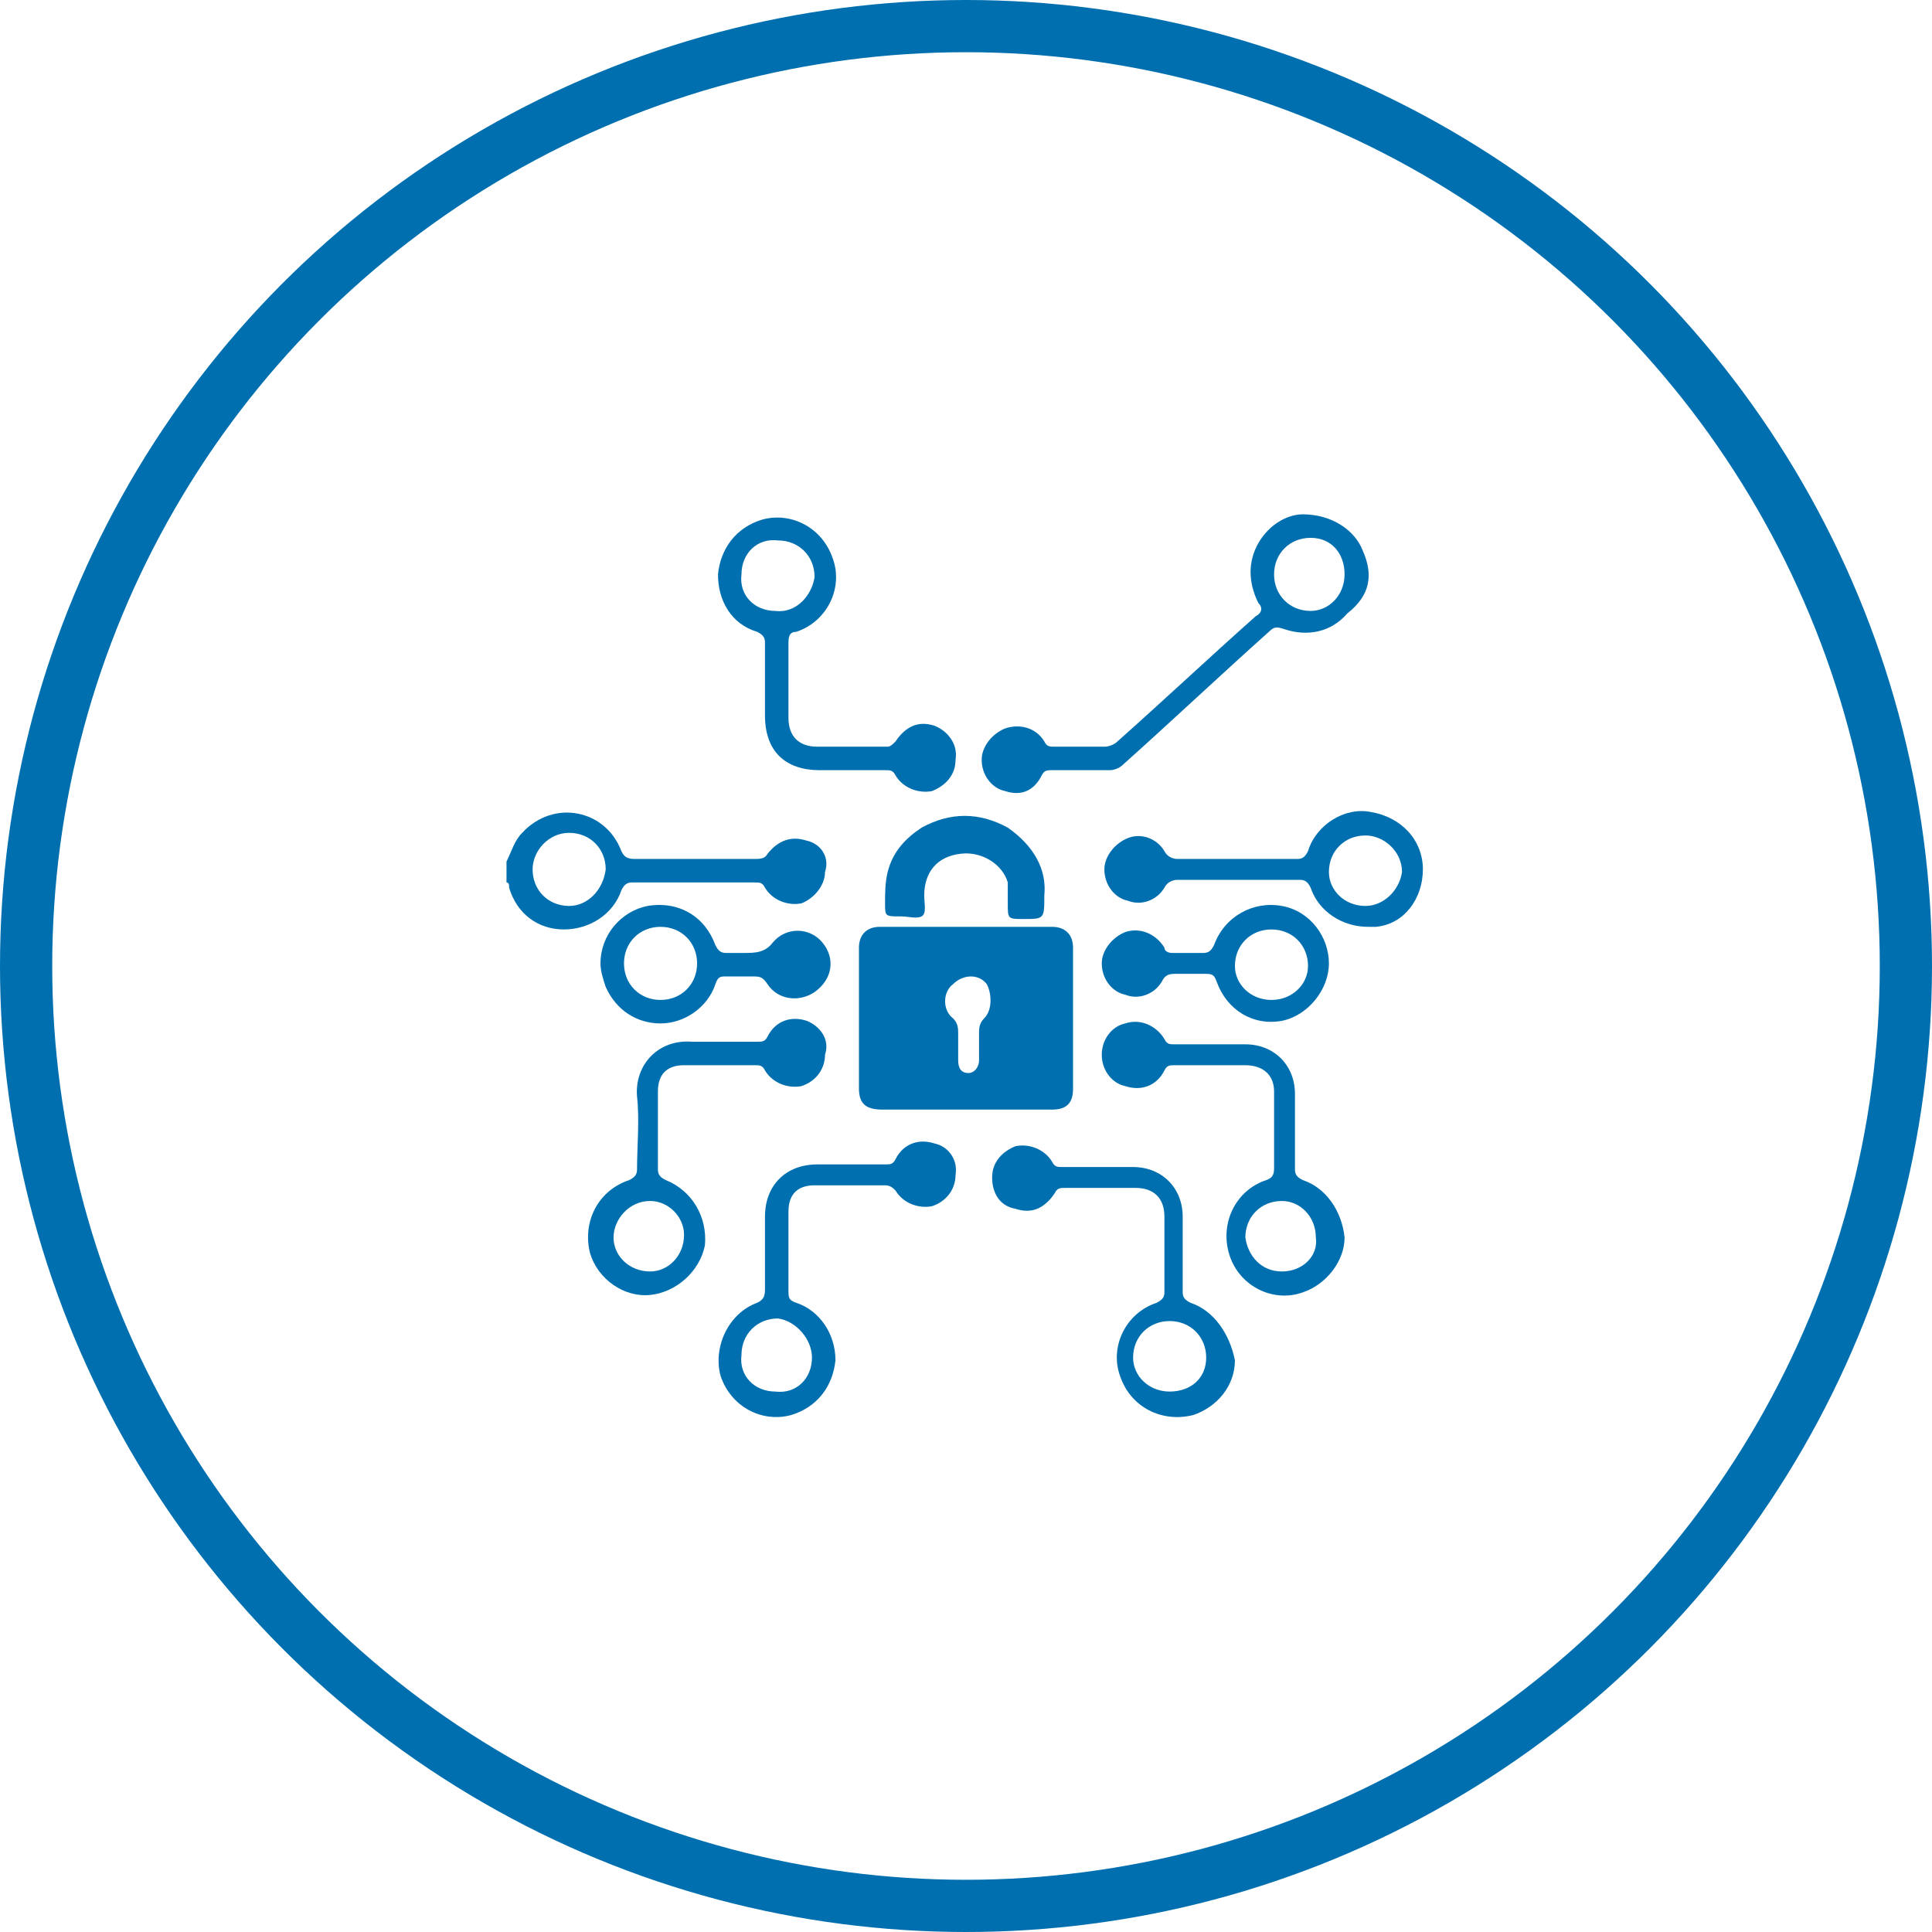 <?xml version="1.0" encoding="utf-8"?>
<!-- Generator: Adobe Illustrator 21.0.2, SVG Export Plug-In . SVG Version: 6.00 Build 0)  -->
<svg version="1.1" id="Layer_1" xmlns="http://www.w3.org/2000/svg" xmlns:xlink="http://www.w3.org/1999/xlink" x="0px" y="0px"
	 viewBox="0 0 74 74" style="enable-background:new 0 0 74 74;" xml:space="preserve">
<style type="text/css">
	.st0{fill:none;stroke:#006FAF;stroke-width:2;stroke-miterlimit:10;}
	.st1{fill:#006FAF;}
</style>
<circle class="st0" cx="37" cy="37" r="36"/>
<g>
	<path class="st1" d="M40,34.3c0,0.9,0,0.9-0.8,0.9c-0.6,0-0.6,0-0.6-0.6c0-0.3,0-0.5,0-0.8c-0.2-0.7-1-1.2-1.8-1.1
		c-0.9,0.1-1.4,0.7-1.4,1.6c0,0.3,0.1,0.7-0.1,0.8c-0.2,0.1-0.5,0-0.8,0c-0.6,0-0.6,0-0.6-0.5c0-0.4,0-0.8,0.1-1.2
		c0.2-0.8,0.7-1.3,1.3-1.7c1.1-0.6,2.2-0.6,3.3,0C39.6,32.4,40.1,33.3,40,34.3z"/>
	<g>
		<path class="st1" d="M30.9,32.2c-0.6-0.2-1.1,0-1.5,0.5c-0.1,0.2-0.3,0.2-0.5,0.2c-1.5,0-3.1,0-4.6,0c-0.3,0-0.4-0.1-0.5-0.3
			c-0.6-1.6-2.6-2-3.8-0.7c-0.3,0.3-0.4,0.7-0.6,1.1c0,0.3,0,0.5,0,0.8c0.1,0,0.1,0.1,0.1,0.2c0.3,1,1.1,1.6,2.1,1.6
			s1.9-0.6,2.2-1.5c0.1-0.2,0.2-0.3,0.4-0.3c1.6,0,3.2,0,4.7,0c0.2,0,0.3,0,0.4,0.2c0.3,0.5,0.9,0.7,1.4,0.6
			c0.5-0.2,0.9-0.7,0.9-1.2C31.8,32.8,31.4,32.3,30.9,32.2z M21.8,34.7c-0.8,0-1.4-0.6-1.4-1.4c0-0.7,0.6-1.4,1.4-1.4
			s1.4,0.6,1.4,1.4C23.1,34.1,22.5,34.7,21.8,34.7z"/>
	</g>
	<g>
		<path class="st1" d="M41.1,36.3c0-0.5-0.3-0.8-0.8-0.8c-2.2,0-4.4,0-6.6,0c-0.5,0-0.8,0.3-0.8,0.8c0,1.8,0,3.6,0,5.4
			c0,0.6,0.3,0.8,0.9,0.8c1.1,0,2.1,0,3.2,0l0,0c1.1,0,2.2,0,3.3,0c0.6,0,0.8-0.3,0.8-0.8C41.1,39.9,41.1,38.1,41.1,36.3z M37.7,39
			c-0.2,0.2-0.2,0.4-0.2,0.6c0,0.3,0,0.7,0,1s-0.2,0.5-0.4,0.5c-0.3,0-0.4-0.2-0.4-0.5c0-0.2,0-0.4,0-0.6l0,0c0-0.1,0-0.3,0-0.4
			c0-0.2,0-0.4-0.2-0.6c-0.4-0.3-0.4-1,0-1.3c0.4-0.4,1-0.4,1.3,0C38,38.1,38,38.7,37.7,39z"/>
	</g>
	<g>
		<path class="st1" d="M52.2,21.1c-0.3-0.8-1.2-1.4-2.3-1.4c-0.6,0-1.3,0.4-1.7,1.1s-0.4,1.5,0,2.3c0.2,0.2,0.1,0.4-0.1,0.5
			c-1.8,1.6-3.5,3.2-5.3,4.8c-0.1,0.1-0.3,0.2-0.5,0.2c-0.6,0-1.3,0-1.9,0c-0.2,0-0.3,0-0.4-0.2c-0.3-0.5-0.9-0.7-1.5-0.5
			c-0.5,0.2-0.9,0.7-0.9,1.2c0,0.6,0.4,1.1,0.9,1.2c0.6,0.2,1.1,0,1.4-0.6c0.1-0.2,0.2-0.2,0.4-0.2c0.7,0,1.5,0,2.2,0
			c0.2,0,0.4-0.1,0.5-0.2c1.9-1.7,3.7-3.4,5.6-5.1c0.2-0.2,0.3-0.2,0.6-0.1c0.9,0.3,1.8,0.1,2.4-0.6C52.5,22.8,52.6,22,52.2,21.1z
			 M50.2,23.4c-0.8,0-1.4-0.6-1.4-1.4s0.6-1.4,1.4-1.4c0.8,0,1.3,0.6,1.3,1.4S50.9,23.4,50.2,23.4z"/>
	</g>
	<g>
		<path class="st1" d="M35.8,27.8c-0.6-0.2-1.1,0-1.5,0.6c-0.1,0.1-0.2,0.2-0.3,0.2c-0.9,0-1.8,0-2.7,0c-0.7,0-1.1-0.4-1.1-1.1
			c0-1,0-1.9,0-2.9c0-0.3,0.1-0.4,0.3-0.4c1.2-0.4,1.8-1.7,1.4-2.8c-0.4-1.2-1.6-1.8-2.7-1.5c-1,0.3-1.6,1.1-1.7,2.1
			c0,1,0.5,1.9,1.5,2.2c0.2,0.1,0.3,0.2,0.3,0.4c0,0.5,0,1,0,1.5c0,0.4,0,0.8,0,1.3c0,1.4,0.8,2.1,2.1,2.1c0.8,0,1.7,0,2.5,0
			c0.2,0,0.3,0,0.4,0.2c0.3,0.5,0.9,0.7,1.4,0.6c0.5-0.2,0.9-0.6,0.9-1.2C36.7,28.5,36.3,28,35.8,27.8z M29.7,23.4
			c-0.8,0-1.4-0.6-1.3-1.4c0-0.8,0.6-1.4,1.4-1.3c0.8,0,1.4,0.6,1.4,1.4C31.1,22.8,30.5,23.5,29.7,23.4z"/>
	</g>
	<g>
		<path class="st1" d="M49.9,45.2c-0.2-0.1-0.3-0.2-0.3-0.4c0-0.5,0-1,0-1.5s0-0.9,0-1.4c0-1.1-0.8-1.9-1.9-1.9c-0.9,0-1.8,0-2.7,0
			c-0.2,0-0.3,0-0.4-0.2c-0.3-0.5-0.9-0.8-1.5-0.6c-0.5,0.1-0.9,0.6-0.9,1.2c0,0.6,0.4,1.1,0.9,1.2c0.6,0.2,1.2,0,1.5-0.6
			c0.1-0.2,0.2-0.2,0.4-0.2c0.9,0,1.8,0,2.7,0c0.7,0,1.1,0.4,1.1,1c0,1,0,1.9,0,2.9c0,0.2,0,0.4-0.3,0.5c-1.2,0.4-1.8,1.7-1.4,2.9
			c0.4,1.2,1.7,1.8,2.8,1.4c0.9-0.3,1.6-1.2,1.6-2.1C51.4,46.4,50.8,45.5,49.9,45.2z M49.1,48.7c-0.8,0-1.3-0.6-1.4-1.3
			c0-0.8,0.6-1.4,1.4-1.4c0.7,0,1.3,0.6,1.3,1.4C50.5,48.1,49.9,48.7,49.1,48.7z"/>
	</g>
	<g>
		<path class="st1" d="M35.8,43.8c-0.6-0.2-1.2,0-1.5,0.6c-0.1,0.2-0.2,0.2-0.4,0.2c-0.9,0-1.8,0-2.6,0c-1.2,0-2,0.8-2,2
			c0,0.9,0,1.9,0,2.8c0,0.3-0.1,0.4-0.3,0.5c-1.1,0.4-1.7,1.7-1.4,2.8c0.4,1.2,1.6,1.8,2.7,1.5c1-0.3,1.6-1.1,1.7-2.1
			c0-1-0.6-1.9-1.5-2.2c-0.3-0.1-0.3-0.2-0.3-0.5c0-0.5,0-0.9,0-1.4c0-0.3,0-0.5,0-0.8s0-0.5,0-0.8c0-0.7,0.4-1,1-1
			c0.9,0,1.8,0,2.7,0c0.2,0,0.3,0.1,0.4,0.2c0.3,0.5,0.9,0.7,1.4,0.6c0.6-0.2,0.9-0.7,0.9-1.2C36.7,44.4,36.3,43.9,35.8,43.8z
			 M31.1,52c0,0.8-0.6,1.4-1.4,1.3c-0.8,0-1.4-0.6-1.3-1.4c0-0.8,0.6-1.4,1.4-1.4C30.5,50.6,31.1,51.3,31.1,52z"/>
	</g>
	<g>
		<path class="st1" d="M30.9,39.1c-0.6-0.2-1.2,0-1.5,0.6c-0.1,0.2-0.2,0.2-0.4,0.2c-0.8,0-1.7,0-2.5,0c-1.3-0.1-2.2,0.9-2.1,2.1
			c0.1,0.9,0,1.9,0,2.8c0,0.2-0.1,0.3-0.3,0.4c-1.2,0.4-1.8,1.6-1.5,2.8c0.3,1,1.3,1.7,2.3,1.6c1-0.1,1.9-0.9,2.1-1.9
			c0.1-1.1-0.5-2.1-1.5-2.5c-0.2-0.1-0.3-0.2-0.3-0.4c0-0.5,0-1,0-1.5s0-1,0-1.5c0-0.7,0.4-1,1-1c0.9,0,1.8,0,2.7,0
			c0.2,0,0.3,0,0.4,0.2c0.3,0.5,0.9,0.7,1.4,0.6c0.6-0.2,0.9-0.7,0.9-1.2C31.8,39.8,31.4,39.3,30.9,39.1z M26.2,47.3
			c0,0.8-0.6,1.4-1.3,1.4c-0.8,0-1.4-0.6-1.4-1.3s0.6-1.4,1.4-1.4C25.6,46,26.2,46.6,26.2,47.3z"/>
	</g>
	<g>
		<path class="st1" d="M45.6,49.9c-0.2-0.1-0.3-0.2-0.3-0.4c0-0.5,0-1,0-1.5s0-1,0-1.4c0-1.1-0.8-1.9-1.9-1.9c-0.9,0-1.8,0-2.7,0
			c-0.2,0-0.3,0-0.4-0.2c-0.3-0.5-0.9-0.7-1.4-0.6c-0.5,0.2-0.9,0.6-0.9,1.2c0,0.6,0.3,1.1,0.9,1.2c0.6,0.2,1.1,0,1.5-0.6
			c0.1-0.2,0.2-0.2,0.4-0.2c0.9,0,1.8,0,2.7,0c0.7,0,1.1,0.4,1.1,1.1c0,1,0,1.9,0,2.9c0,0.2-0.1,0.3-0.3,0.4
			c-1.2,0.4-1.8,1.7-1.4,2.8c0.4,1.2,1.6,1.8,2.8,1.5c0.9-0.3,1.6-1.1,1.6-2.1C47.1,51.1,46.5,50.2,45.6,49.9z M44.8,53.3
			c-0.8,0-1.4-0.6-1.4-1.3c0-0.8,0.6-1.4,1.4-1.4c0.8,0,1.4,0.6,1.4,1.4C46.2,52.8,45.6,53.3,44.8,53.3z"/>
	</g>
	<g>
		<path class="st1" d="M54.5,33.3c0-1.1-0.8-2-2-2.2c-1-0.2-2.1,0.5-2.4,1.5c-0.1,0.2-0.2,0.3-0.4,0.3c-1.5,0-3.1,0-4.6,0
			c-0.2,0-0.4-0.1-0.5-0.3c-0.3-0.5-0.9-0.7-1.4-0.5s-0.9,0.7-0.9,1.2c0,0.6,0.4,1.1,0.9,1.2c0.5,0.2,1.1,0,1.4-0.5
			c0.1-0.2,0.3-0.3,0.5-0.3c1.6,0,3.1,0,4.7,0c0.2,0,0.3,0.1,0.4,0.3c0.3,0.9,1.2,1.5,2.2,1.5c0,0,0.2,0,0.3,0
			C53.8,35.4,54.5,34.4,54.5,33.3z M52.3,34.7c-0.8,0-1.4-0.6-1.4-1.3c0-0.8,0.6-1.4,1.4-1.4c0.7,0,1.4,0.6,1.4,1.4
			C53.6,34.1,53,34.7,52.3,34.7z"/>
	</g>
	<g>
		<path class="st1" d="M49.1,34.7c-1.1-0.2-2.2,0.4-2.6,1.5c-0.1,0.2-0.2,0.3-0.4,0.3c-0.4,0-0.8,0-1.2,0c-0.2,0-0.3-0.1-0.3-0.2
			c-0.3-0.5-0.9-0.8-1.5-0.6c-0.5,0.2-0.9,0.7-0.9,1.2c0,0.6,0.4,1.1,0.9,1.2c0.5,0.2,1.1,0,1.4-0.5c0.1-0.2,0.2-0.3,0.5-0.3
			c0.4,0,0.7,0,1.1,0c0.3,0,0.4,0,0.5,0.3c0.4,1.1,1.4,1.7,2.5,1.5c1-0.2,1.8-1.2,1.8-2.2C50.9,35.9,50.2,34.9,49.1,34.7z
			 M48.7,38.3c-0.8,0-1.4-0.6-1.4-1.3c0-0.8,0.6-1.4,1.4-1.4c0.8,0,1.4,0.6,1.4,1.4C50.1,37.7,49.5,38.3,48.7,38.3z"/>
	</g>
	<g>
		<path class="st1" d="M31.5,36.1c-0.5-0.6-1.4-0.6-1.9,0c-0.3,0.4-0.7,0.4-1.1,0.4c-0.2,0-0.5,0-0.7,0s-0.3-0.1-0.4-0.3
			c-0.4-1.1-1.4-1.7-2.6-1.5c-1,0.2-1.8,1.1-1.8,2.2c0,0.3,0.1,0.6,0.2,0.9c0.4,0.9,1.2,1.4,2.1,1.4s1.8-0.6,2.1-1.5
			c0.1-0.3,0.2-0.3,0.4-0.3c0.3,0,0.7,0,1,0s0.4,0,0.6,0.3c0.4,0.6,1.2,0.7,1.8,0.3C31.9,37.5,32,36.7,31.5,36.1z M25.3,38.3
			c-0.8,0-1.4-0.6-1.4-1.4c0-0.8,0.6-1.4,1.4-1.4s1.4,0.6,1.4,1.4C26.7,37.7,26.1,38.3,25.3,38.3z"/>
	</g>
</g>
</svg>
